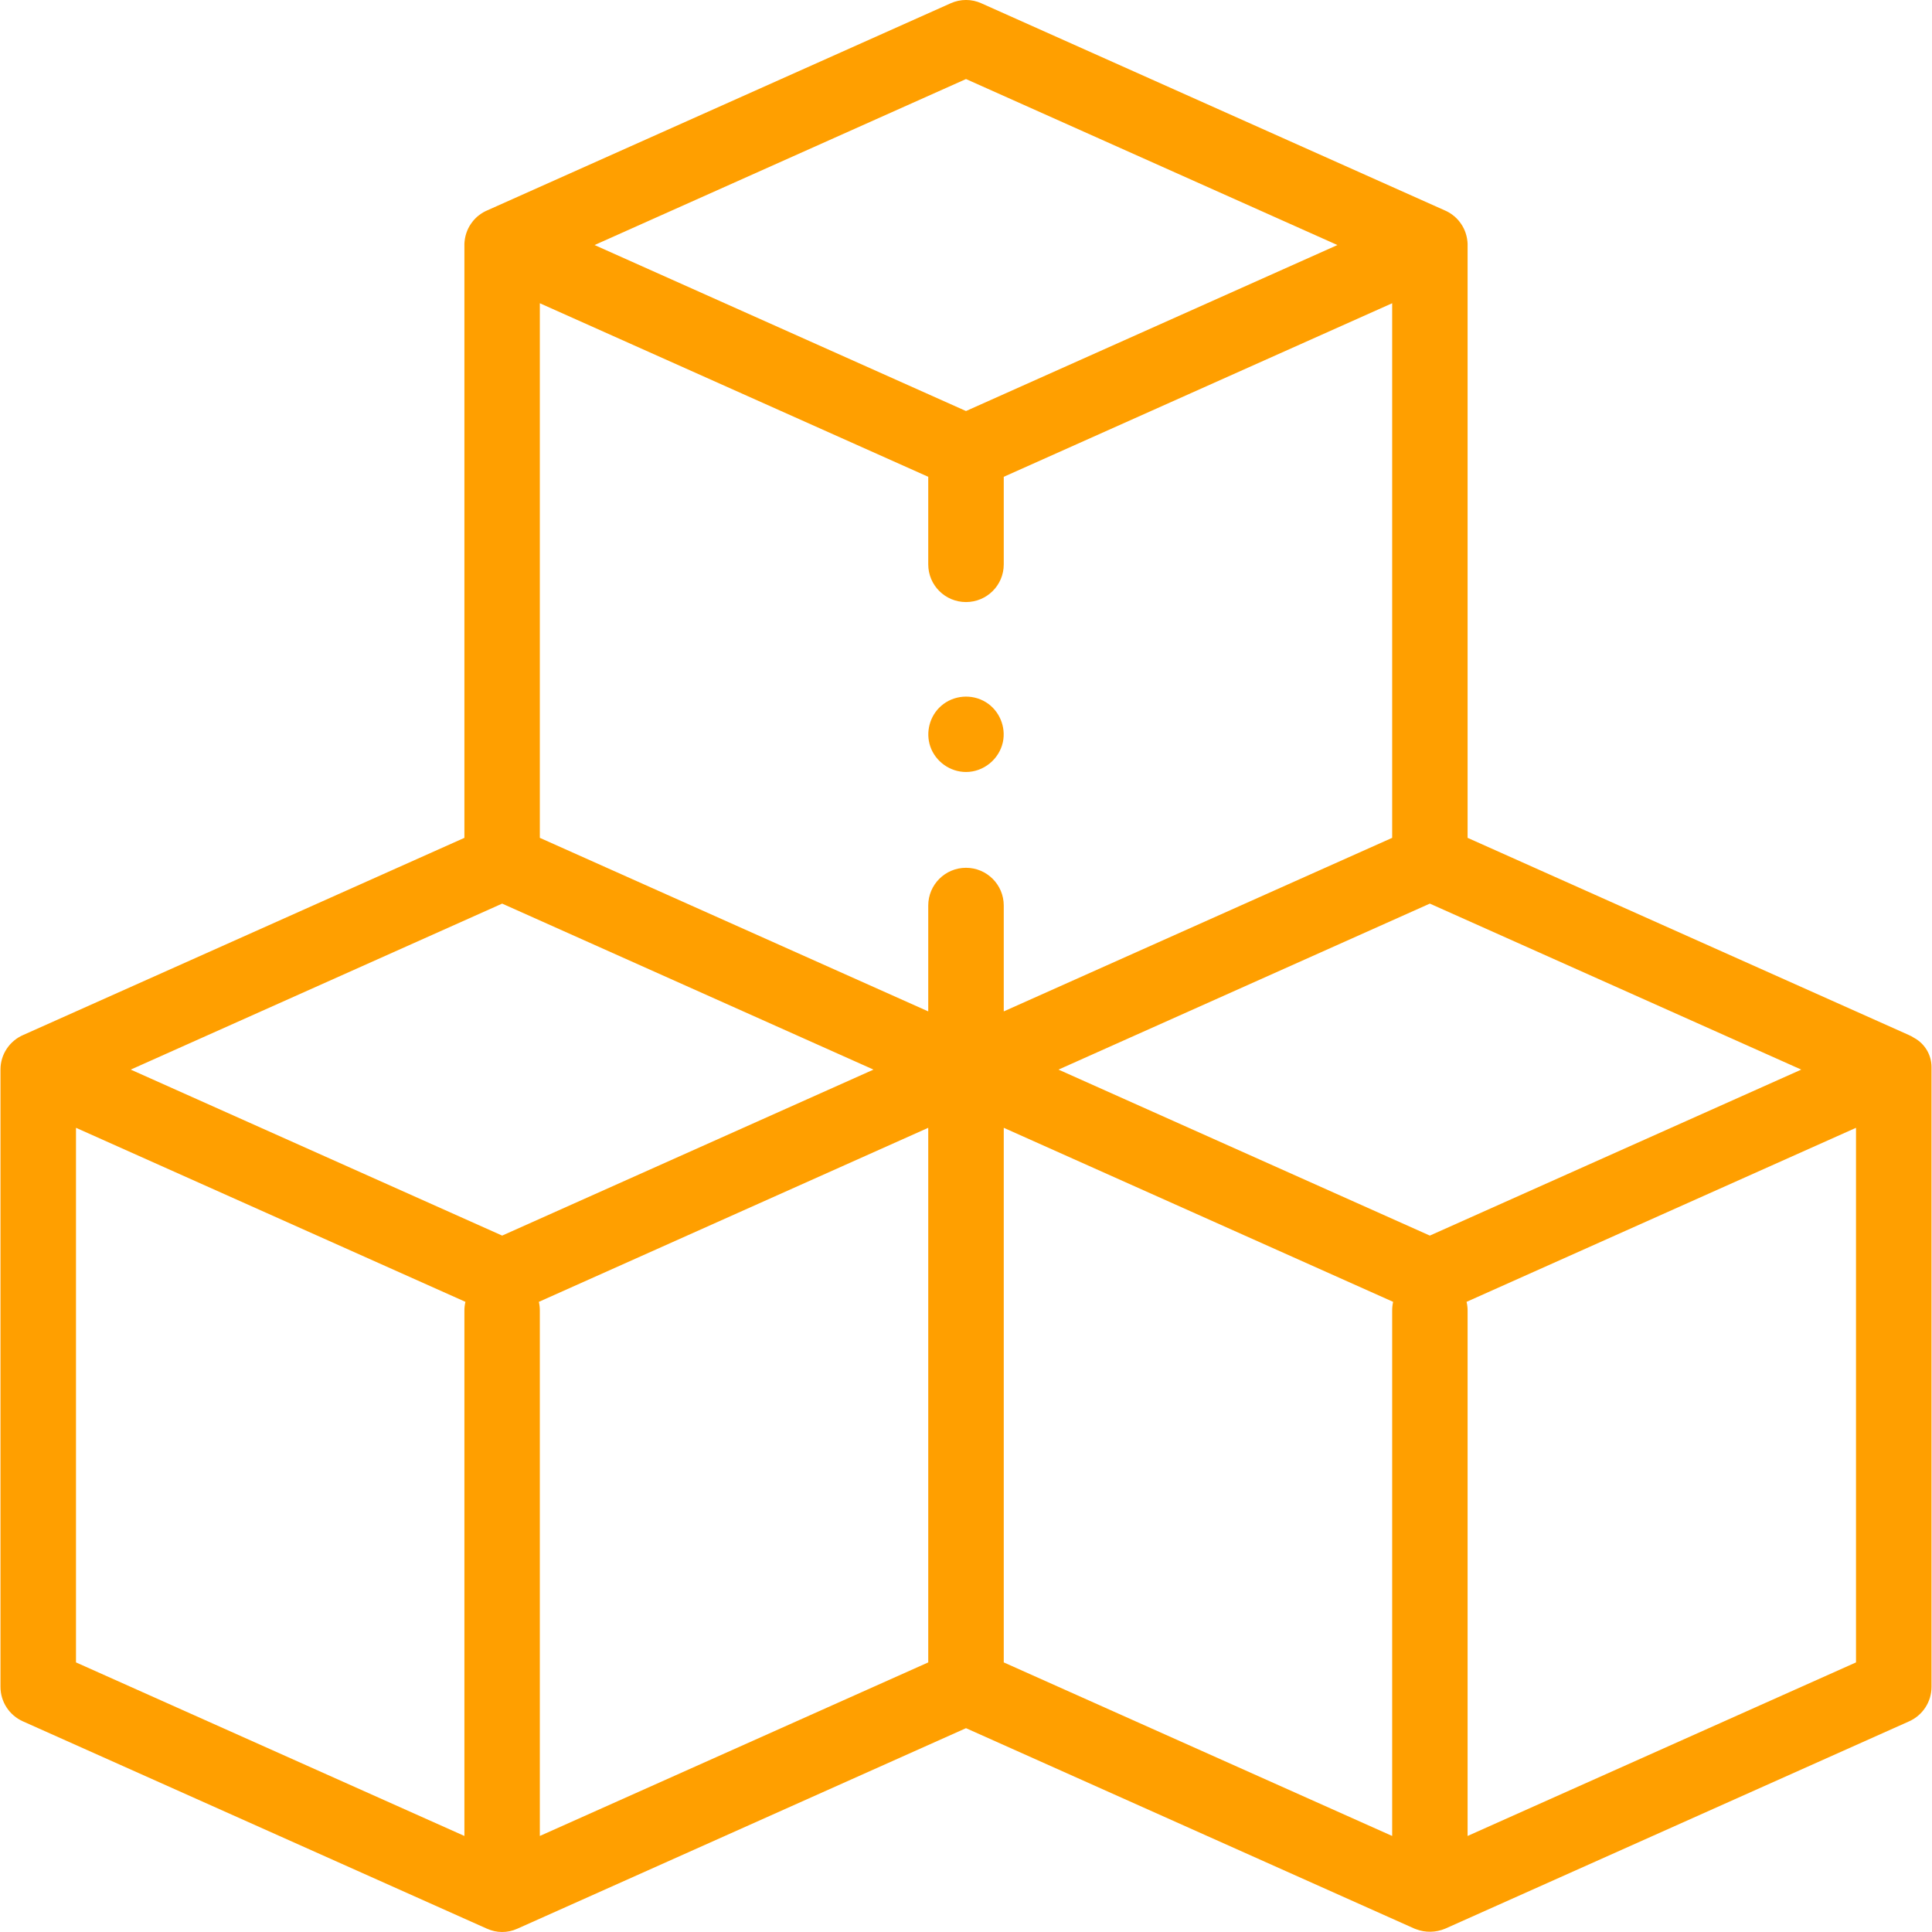 <svg width="24" height="24" viewBox="0 0 24 24" fill="none" xmlns="http://www.w3.org/2000/svg">
<path d="M23.994 13.255C23.994 13.107 23.914 12.97 23.784 12.896L23.784 12.896C23.784 12.896 23.783 12.896 23.783 12.896C23.759 12.88 23.733 12.866 23.707 12.855L18.231 10.408V3.044C18.231 3.04 18.231 3.037 18.231 3.033C18.231 3.032 18.231 3.031 18.231 3.03C18.231 3.027 18.231 3.025 18.231 3.023C18.231 3.021 18.23 3.02 18.23 3.019C18.23 3.016 18.23 3.012 18.23 3.009C18.23 3.007 18.23 3.005 18.229 3.003C18.229 3.002 18.229 3.001 18.229 3C18.22 2.906 18.184 2.82 18.128 2.751C18.127 2.75 18.127 2.749 18.126 2.748C18.125 2.746 18.123 2.745 18.122 2.744C18.121 2.742 18.12 2.741 18.119 2.739C18.118 2.738 18.117 2.737 18.116 2.736C18.114 2.734 18.112 2.732 18.11 2.729C18.109 2.729 18.109 2.728 18.108 2.728C18.106 2.726 18.104 2.723 18.102 2.721C18.102 2.721 18.101 2.72 18.101 2.72C18.099 2.717 18.096 2.715 18.094 2.713C18.094 2.713 18.094 2.713 18.094 2.712C18.091 2.71 18.088 2.707 18.086 2.705C18.086 2.705 18.086 2.705 18.085 2.704C18.083 2.702 18.081 2.7 18.078 2.698C18.078 2.697 18.077 2.697 18.077 2.696C18.075 2.694 18.072 2.692 18.07 2.69C18.07 2.69 18.069 2.69 18.069 2.689C18.066 2.687 18.064 2.685 18.061 2.683C18.06 2.682 18.059 2.682 18.059 2.681C18.057 2.68 18.055 2.678 18.053 2.677C18.052 2.676 18.051 2.675 18.05 2.674C18.049 2.673 18.047 2.672 18.046 2.671C18.015 2.647 17.98 2.627 17.944 2.612L12.191 0.041C12.07 -0.014 11.931 -0.014 11.809 0.041L6.056 2.612C6.02 2.627 5.985 2.647 5.954 2.671C5.953 2.672 5.951 2.673 5.95 2.674C5.949 2.675 5.948 2.676 5.946 2.677C5.945 2.678 5.943 2.679 5.941 2.681C5.94 2.681 5.94 2.682 5.939 2.683C5.936 2.685 5.934 2.687 5.931 2.689C5.931 2.69 5.93 2.69 5.93 2.69C5.928 2.692 5.925 2.694 5.923 2.696C5.923 2.697 5.922 2.697 5.922 2.698C5.919 2.7 5.917 2.702 5.914 2.704C5.914 2.704 5.914 2.705 5.914 2.705C5.911 2.707 5.909 2.71 5.906 2.712C5.906 2.712 5.906 2.713 5.906 2.713C5.904 2.715 5.901 2.717 5.899 2.72C5.899 2.72 5.898 2.721 5.898 2.721C5.896 2.723 5.894 2.725 5.892 2.728C5.891 2.728 5.891 2.729 5.89 2.729C5.888 2.731 5.886 2.734 5.884 2.736C5.883 2.737 5.882 2.738 5.881 2.739C5.88 2.741 5.879 2.742 5.878 2.744C5.877 2.745 5.875 2.746 5.874 2.748C5.873 2.749 5.873 2.75 5.872 2.751C5.816 2.82 5.78 2.906 5.771 3C5.771 3.001 5.771 3.002 5.771 3.003C5.77 3.005 5.77 3.007 5.77 3.009C5.77 3.012 5.77 3.015 5.77 3.018C5.769 3.02 5.769 3.021 5.769 3.023C5.769 3.025 5.769 3.027 5.769 3.03C5.769 3.031 5.769 3.032 5.769 3.033C5.769 3.037 5.769 3.04 5.769 3.044V10.408L0.293 12.855C0.293 12.855 0.293 12.855 0.293 12.855C0.12 12.928 0.006 13.097 0.006 13.285V13.287V20.955C0.006 21.14 0.115 21.307 0.284 21.383C0.284 21.383 6.047 23.958 6.047 23.958L6.05 23.959C6.169 24.013 6.305 24.014 6.424 23.96L6.429 23.958L12 21.468L17.571 23.958C17.571 23.958 17.578 23.961 17.59 23.965C17.707 24.01 17.838 24.007 17.954 23.958C17.954 23.958 17.954 23.958 17.954 23.958L23.716 21.383C23.885 21.307 23.994 21.14 23.994 20.955V13.287V13.255ZM17.762 15.349L13.149 13.287L17.762 11.225L22.376 13.287L17.762 15.349ZM12 7.479C12.259 7.479 12.469 7.27 12.469 7.011V5.923L17.294 3.767V10.408L12.469 12.564V11.249C12.469 10.99 12.259 10.78 12 10.78C11.741 10.78 11.531 10.99 11.531 11.249V12.564L6.706 10.408V3.767L11.531 5.923V7.011C11.531 7.27 11.741 7.479 12 7.479ZM12 0.982L16.614 3.044L12 5.106L7.386 3.044L12 0.982ZM6.238 11.225L10.851 13.287L6.238 15.349L1.624 13.287L6.238 11.225ZM0.944 14.01L5.782 16.172C5.773 16.207 5.769 16.243 5.769 16.281V22.807L0.944 20.651V14.01ZM6.694 16.172L11.531 14.01V20.651L6.706 22.807V16.28C6.706 16.243 6.702 16.207 6.694 16.172ZM12.469 14.01L17.306 16.172C17.298 16.207 17.294 16.243 17.294 16.281V22.807L12.469 20.651V14.01ZM18.231 22.807V16.28C18.231 16.243 18.227 16.207 18.218 16.172L23.056 14.01V20.651L18.231 22.807Z" fill="#FF9F00"/>
<path d="M12 9.59C11.802 9.59 11.62 9.46 11.556 9.272C11.496 9.094 11.55 8.892 11.691 8.769C11.845 8.634 12.074 8.616 12.247 8.723C12.414 8.826 12.499 9.029 12.458 9.22C12.411 9.433 12.218 9.59 12 9.59Z" fill="#FF9F00"/>
</svg>
